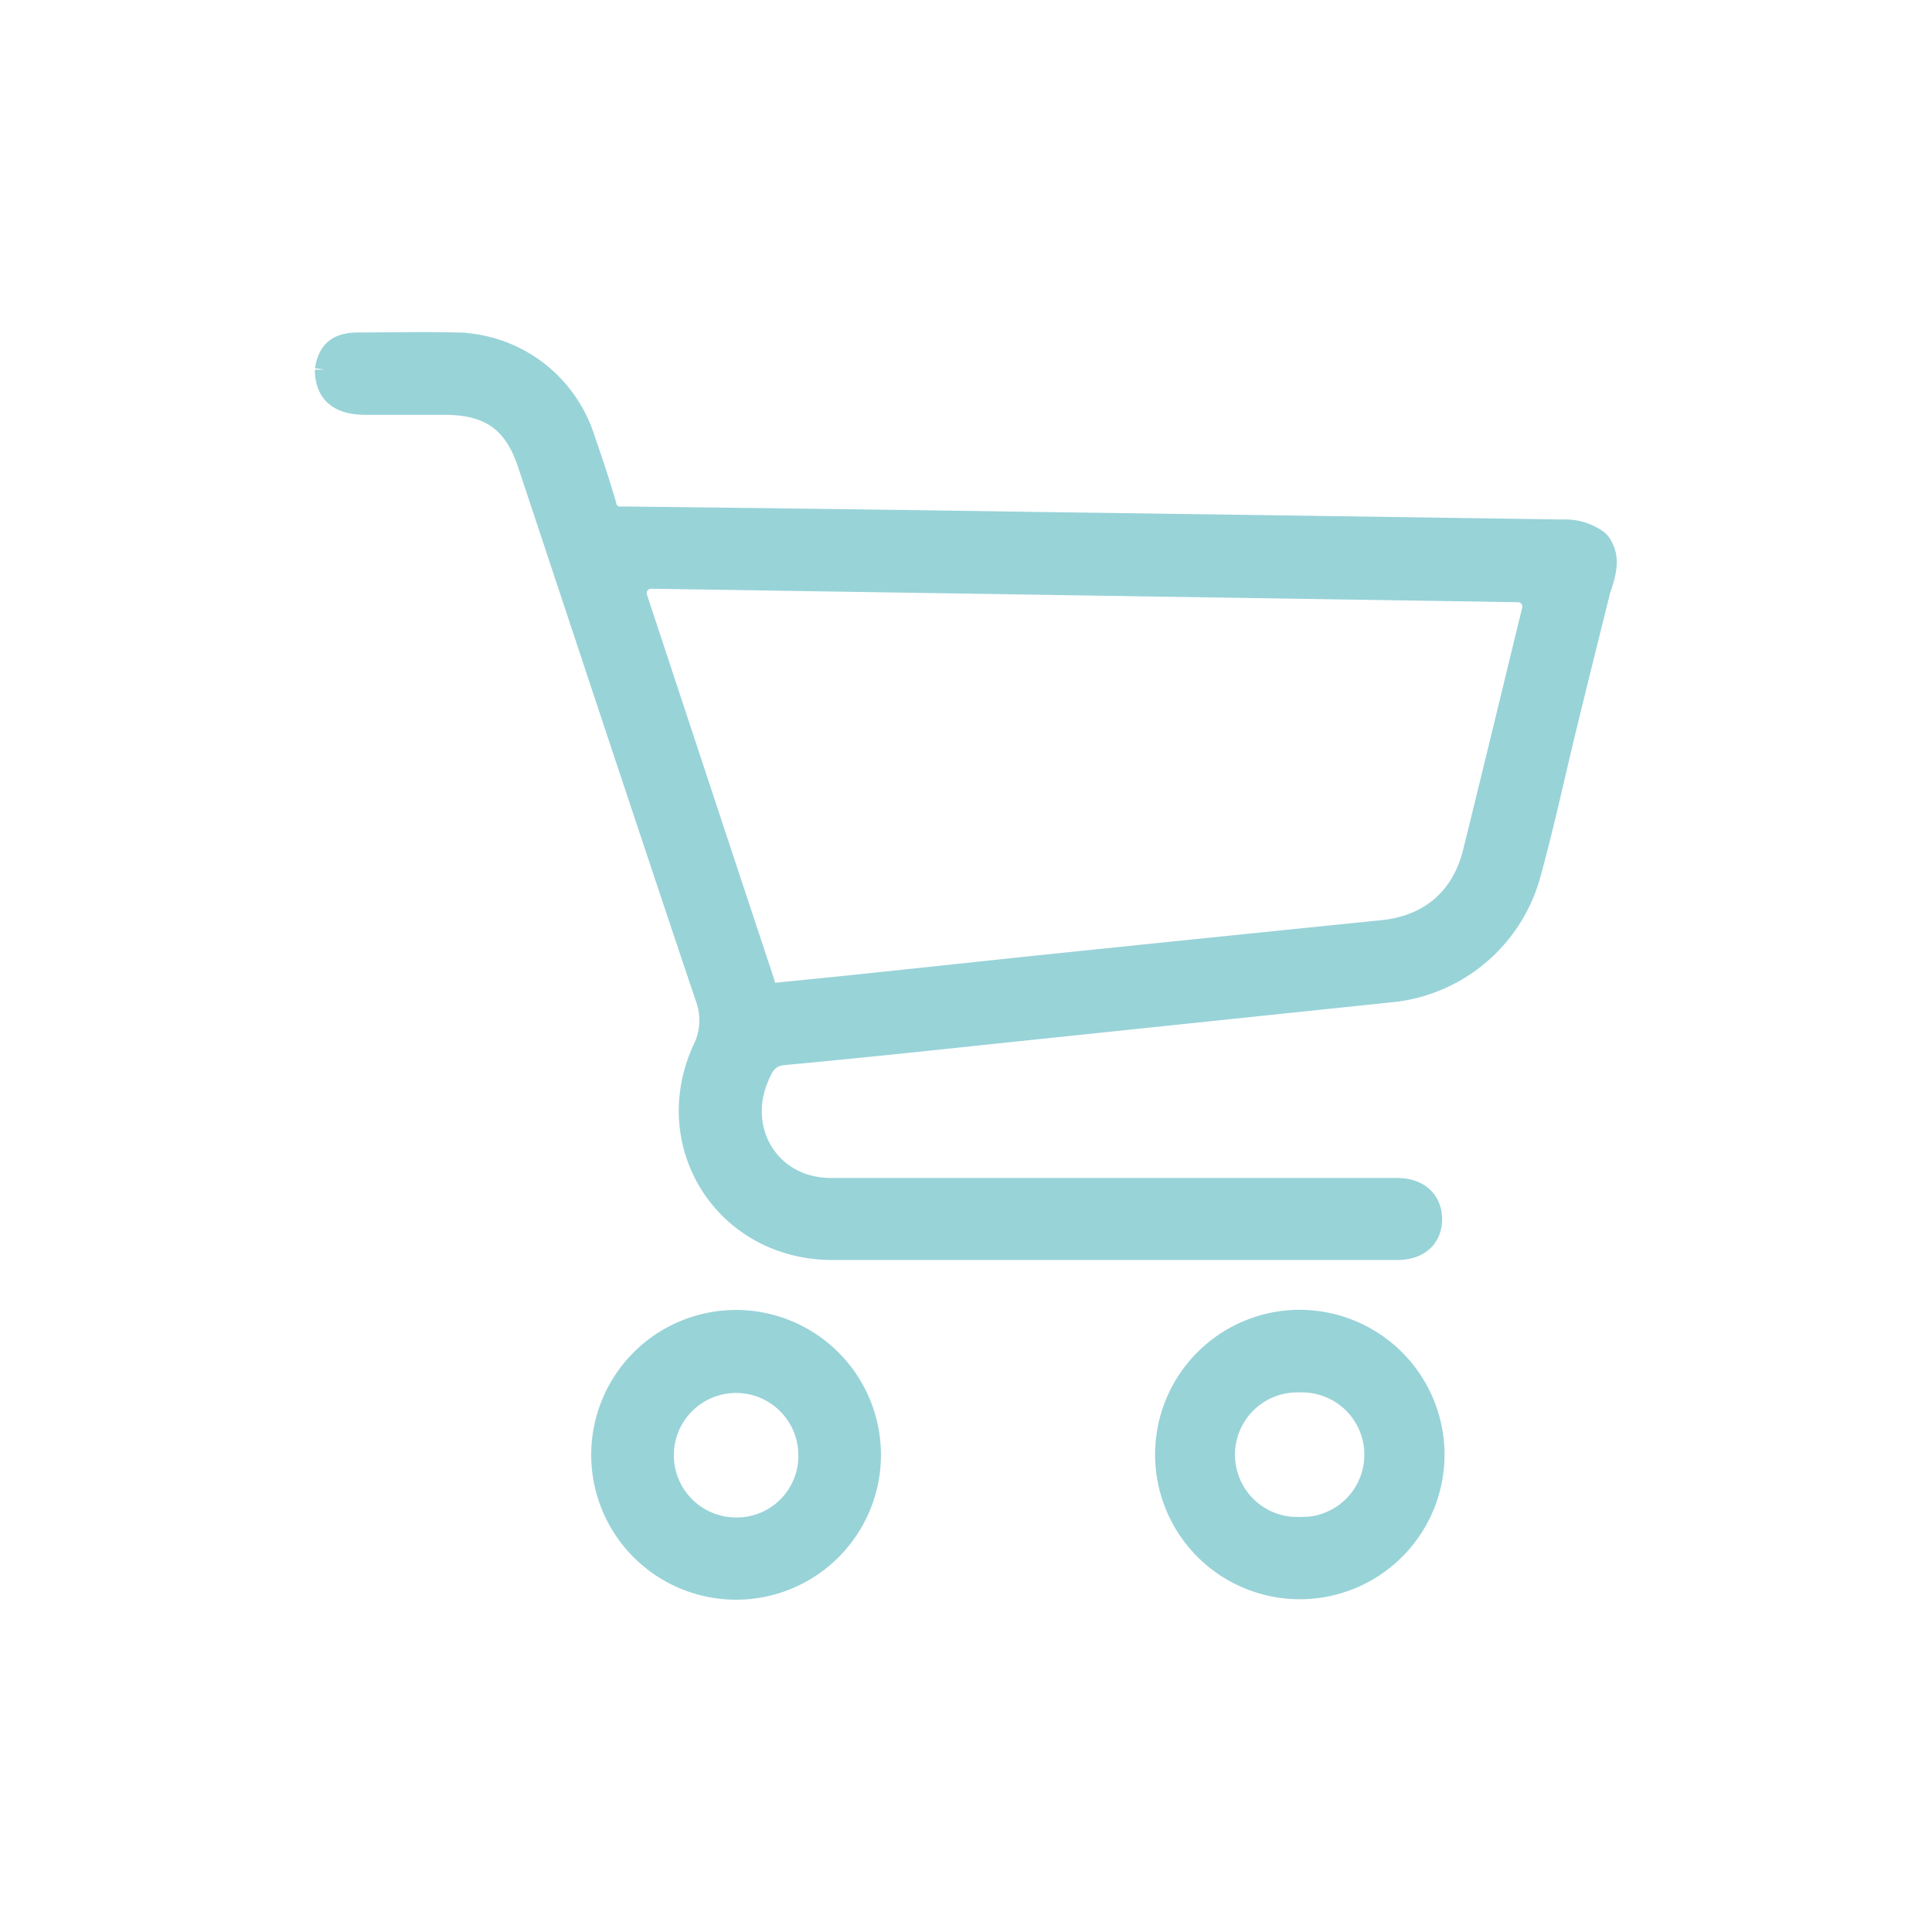 <svg id="Ebene_1" data-name="Ebene 1" xmlns="http://www.w3.org/2000/svg" viewBox="0 0 255.12 255.12"><defs><style>.cls-1{fill:#98d3d8;stroke:#98d3d8;stroke-miterlimit:10;stroke-width:3px;}</style></defs><title>Warenkorb_t</title><path class="cls-1" d="M43.08,48.84c.46-3.07,2.36-3.43,4.41-3.44,4.21,0,8.42-.1,12.62,0a18,18,0,0,1,17,12.7c1,2.84,1.93,5.68,2.78,8.56a2,2,0,0,0,2.24,1.72q27.32.3,54.63.72,34.8.48,69.6,1a7.14,7.14,0,0,1,4.55,1.36,2,2,0,0,1,.47.57c.69,1.22,1,2.44-.16,5.7l-.06.2c-1.42,5.73-2.85,11.46-4.25,17.19-1.67,6.82-3.13,13.71-5,20.46a21.11,21.11,0,0,1-18.58,15.31l-45.17,4.72c-11.53,1.2-23.06,2.47-34.61,3.53-2.23.21-2.83,1.47-3.52,3.11-2.47,5.79.1,12.15,5.9,14.19a11.9,11.9,0,0,0,3.89.61q32.19,0,64.38,0c3.43,0,6.86,0,10.28,0,2.75,0,4.43,1.54,4.45,3.91s-1.62,3.92-4.4,3.92H121.58c-4,0-7.93,0-11.9,0-13.78-.15-22.45-13.58-16.79-26.17a8.74,8.74,0,0,0,.42-7c-7.9-23.5-15.66-47-23.5-70.58-1.84-5.51-5.11-7.8-10.9-7.85-3.49,0-7,0-10.46,0-2.15,0-5.37-.37-5.37-4.47M86,76.24a2.09,2.09,0,0,0-2,2.73v0q8.25,25,16.51,49.93c1,2.86.17,2.54,3.44,2.22,11.18-1.1,22.35-2.33,33.52-3.5Q160,125.29,182.59,123c6.27-.65,10.57-4.34,12.07-10.43,2.64-10.66,5.21-21.34,7.81-32v0a2.08,2.08,0,0,0-2-2.55Z"/><path class="cls-1" d="M114.83,192.16a17.63,17.63,0,1,1-17.6-17.68A17.65,17.65,0,0,1,114.83,192.16Zm-7.91,0a9.72,9.72,0,1,0-9.72,9.72A9.62,9.62,0,0,0,106.92,192.13Z"/><path class="cls-1" d="M189.25,192a17.61,17.61,0,1,1-17.73-17.54A17.65,17.65,0,0,1,189.25,192Zm-17.63,9.82a9.73,9.73,0,1,0,0-19.45,9.73,9.73,0,1,0,0,19.45Z"/></svg>